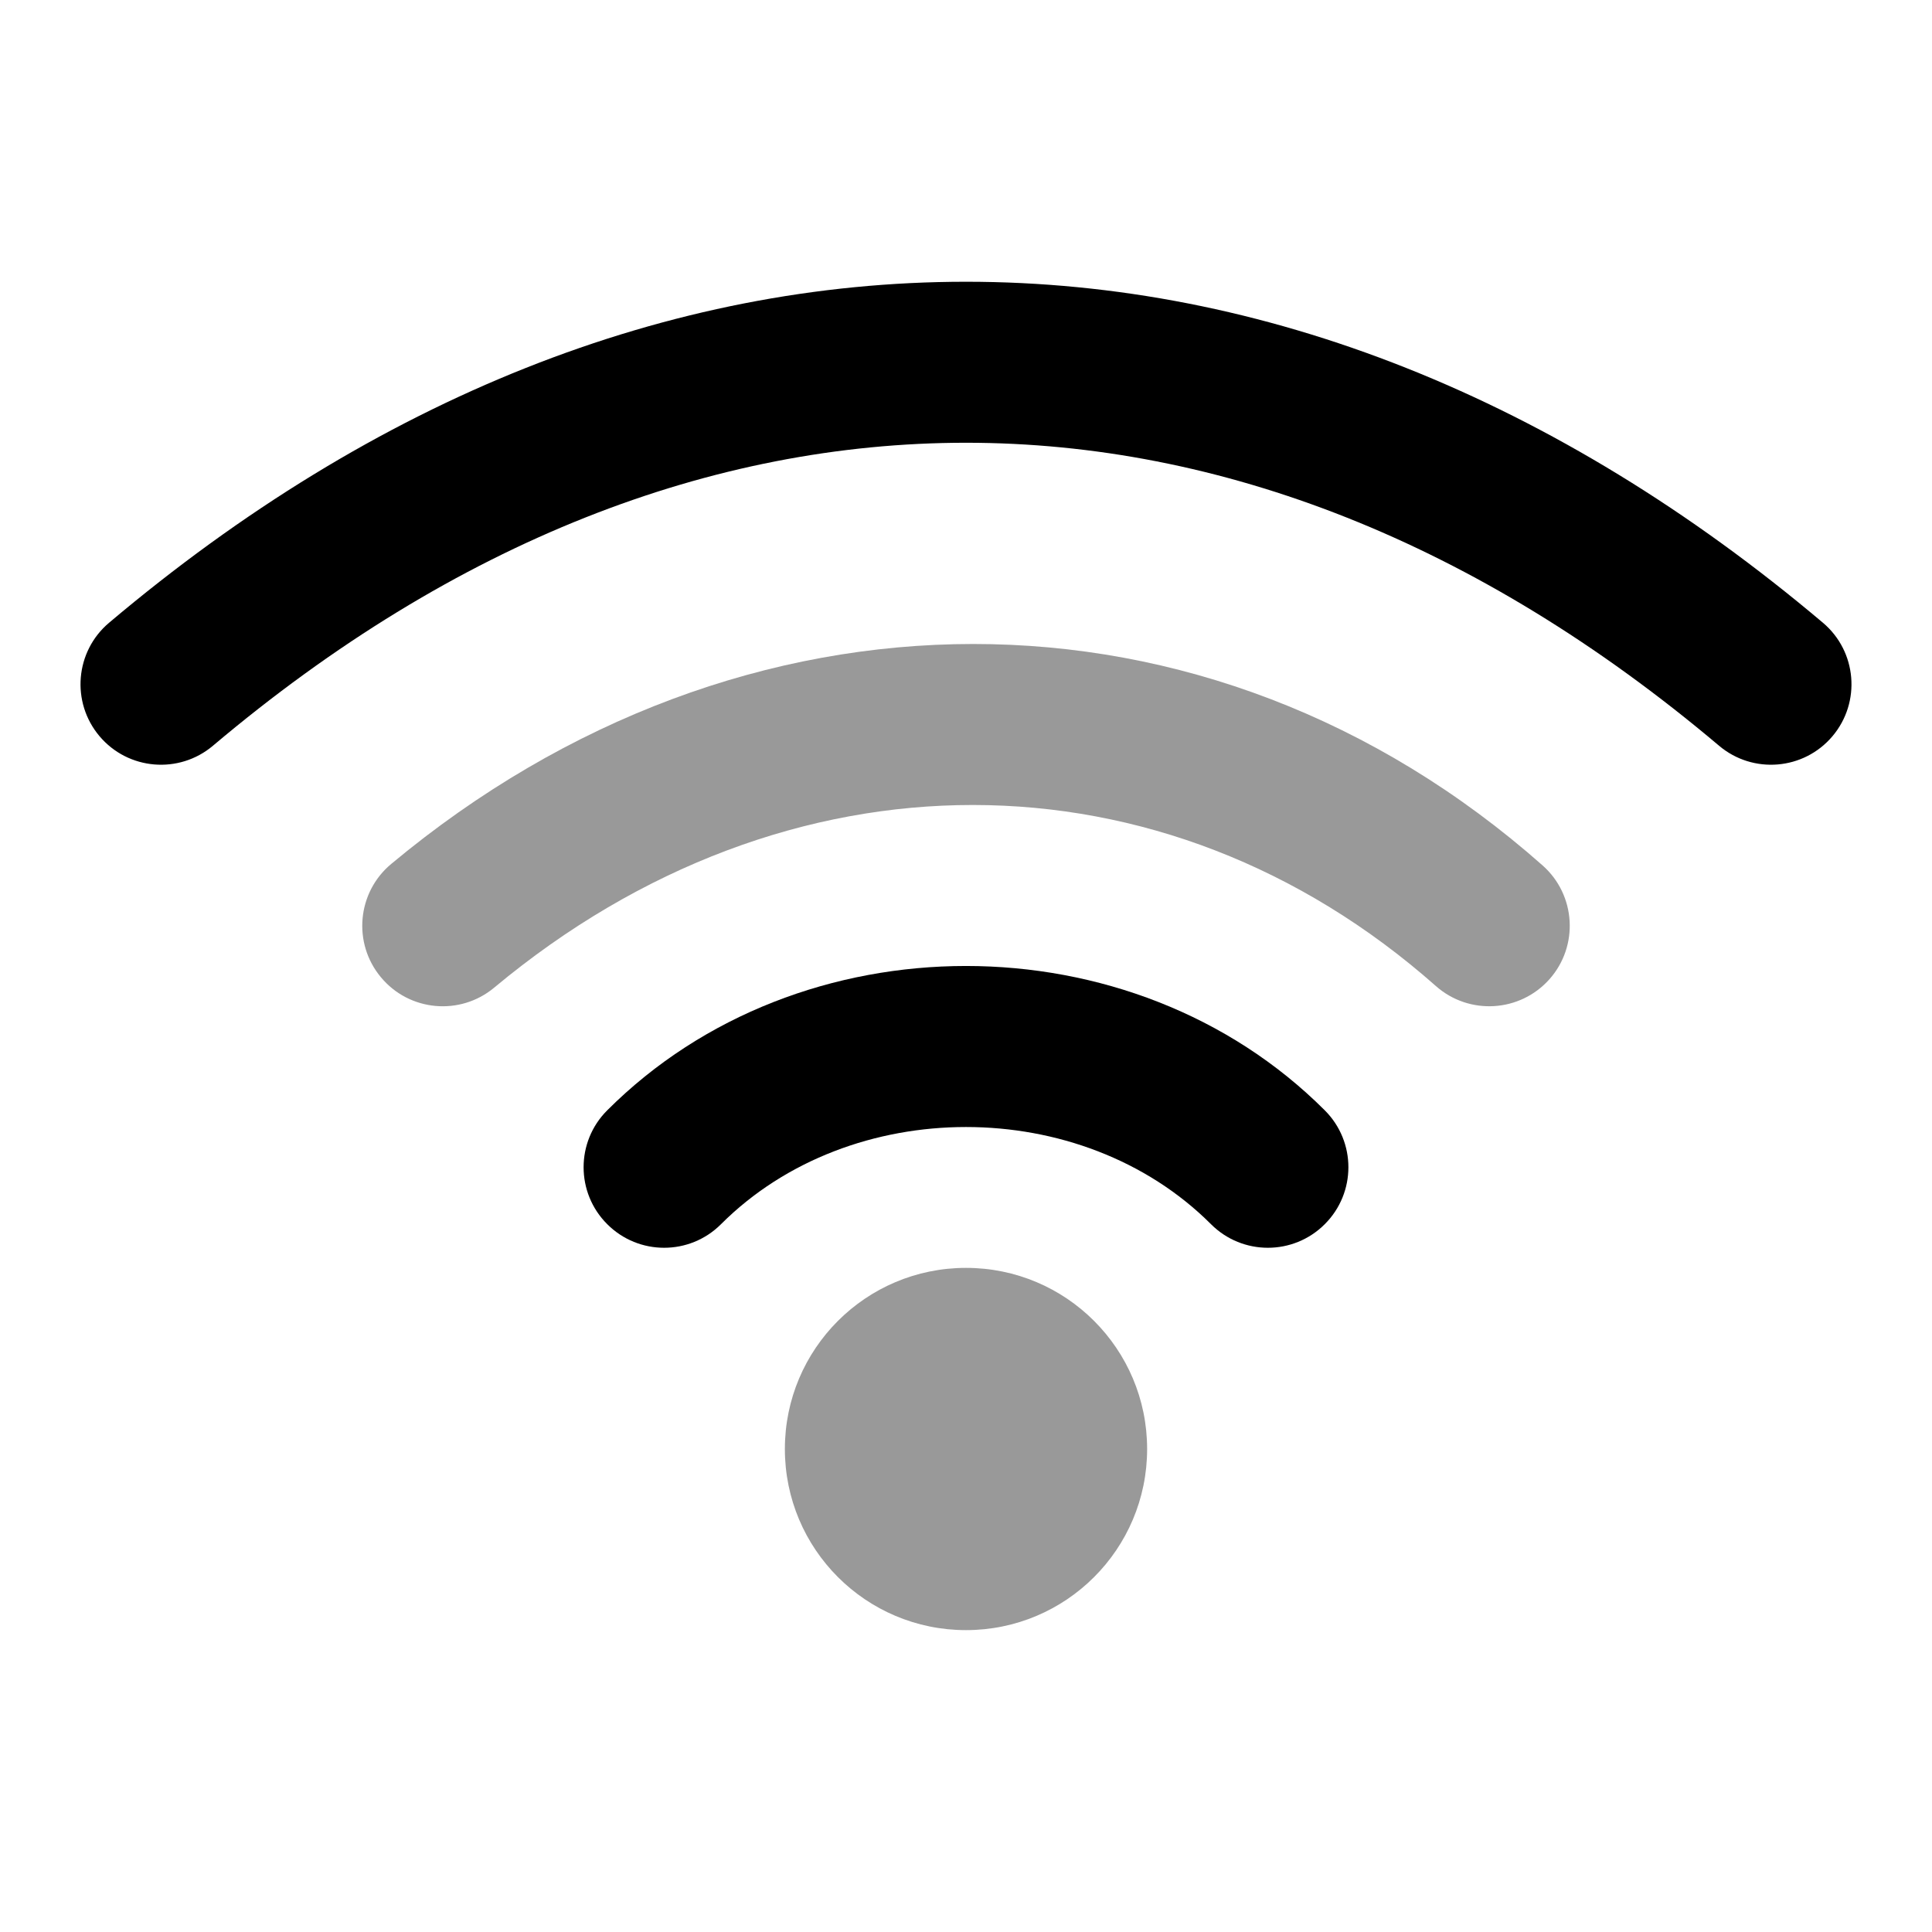 <svg width="24" height="24" viewBox="0 0 24 24" xmlns="http://www.w3.org/2000/svg">
<path fill-rule="evenodd" clip-rule="evenodd" d="M7.543 13.793C9.933 11.402 14.067 11.402 16.457 13.793C16.848 14.183 16.848 14.817 16.457 15.207C16.067 15.598 15.433 15.598 15.043 15.207C13.433 13.598 10.567 13.598 8.957 15.207C8.567 15.598 7.933 15.598 7.543 15.207C7.152 14.817 7.152 14.183 7.543 13.793Z" fill="currentColor"/>
<path opacity="0.4" fill-rule="evenodd" clip-rule="evenodd" d="M4.86 10.732C9.219 7.099 15.006 7.073 19.163 10.751C19.576 11.117 19.615 11.749 19.249 12.163C18.883 12.576 18.251 12.615 17.837 12.249C14.459 9.26 9.781 9.234 6.14 12.268C5.716 12.622 5.085 12.565 4.732 12.14C4.378 11.716 4.436 11.085 4.86 10.732Z" fill="currentColor"/>
<path fill-rule="evenodd" clip-rule="evenodd" d="M12 3.5C15.695 3.5 19.338 4.943 22.645 7.736C23.067 8.092 23.12 8.723 22.764 9.145C22.408 9.567 21.777 9.62 21.355 9.264C18.346 6.723 15.147 5.5 12 5.5C8.853 5.5 5.654 6.723 2.645 9.264C2.223 9.62 1.592 9.567 1.236 9.145C0.88 8.723 0.933 8.092 1.355 7.736C4.662 4.943 8.305 3.5 12 3.5Z" fill="currentColor"/>
<path opacity="0.4" fill-rule="evenodd" clip-rule="evenodd" d="M9.75 18C9.75 16.757 10.757 15.75 12 15.75C13.243 15.75 14.25 16.757 14.25 18C14.25 19.243 13.243 20.25 12 20.25C10.757 20.25 9.75 19.243 9.75 18Z" fill="currentColor"/>
</svg>
